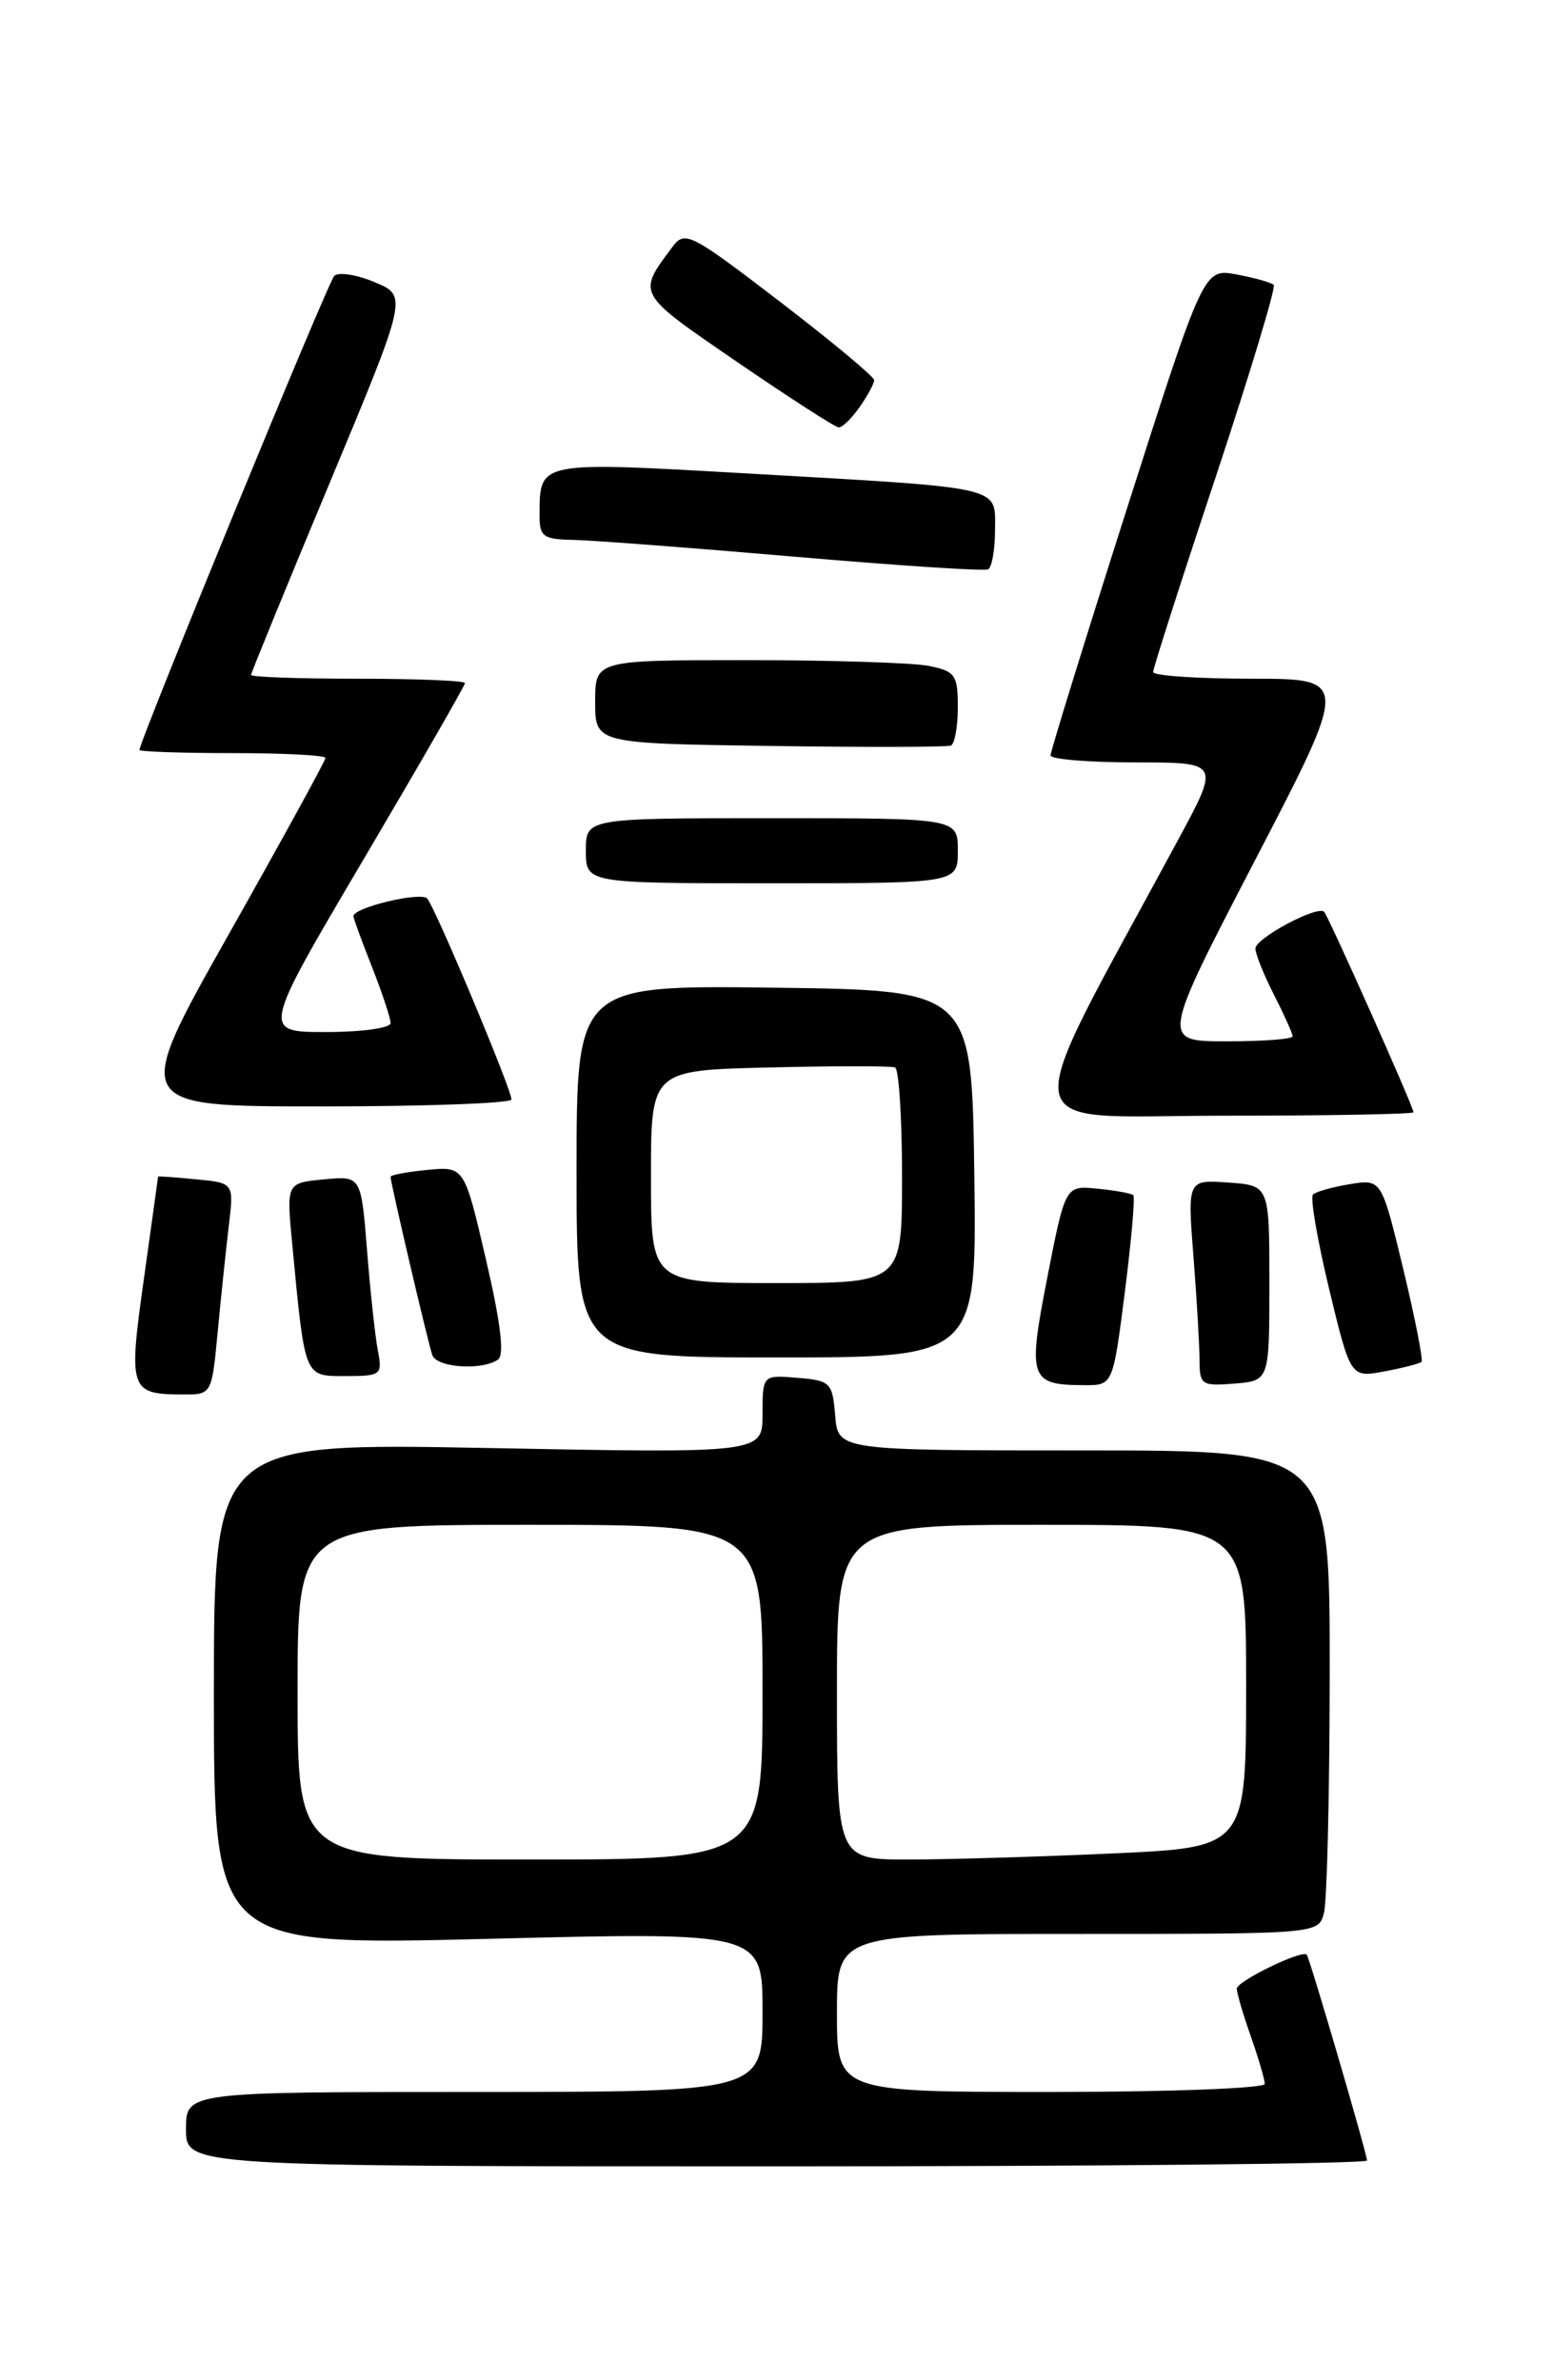 <?xml version="1.0" encoding="UTF-8" standalone="no"?>
<!DOCTYPE svg PUBLIC "-//W3C//DTD SVG 1.1//EN" "http://www.w3.org/Graphics/SVG/1.1/DTD/svg11.dtd" >
<svg xmlns="http://www.w3.org/2000/svg" xmlns:xlink="http://www.w3.org/1999/xlink" version="1.1" viewBox="0 0 167 256">
 <g >
 <path fill="currentColor"
d=" M 147.00 232.37 C 147.00 231.66 140.85 210.64 140.52 210.24 C 140.05 209.66 133.00 213.08 133.00 213.89 C 133.00 214.36 133.67 216.66 134.50 219.00 C 135.32 221.34 136.00 223.64 136.00 224.13 C 136.00 224.61 125.65 225.00 113.00 225.00 C 90.00 225.00 90.00 225.00 90.00 216.50 C 90.00 208.00 90.00 208.00 115.88 208.00 C 141.77 208.00 141.77 208.00 142.37 205.75 C 142.70 204.51 142.98 192.81 142.99 179.75 C 143.00 156.00 143.00 156.00 116.56 156.00 C 90.12 156.00 90.12 156.00 89.81 152.25 C 89.52 148.70 89.30 148.48 85.75 148.19 C 82.00 147.88 82.00 147.88 82.00 152.09 C 82.00 156.31 82.00 156.31 52.50 155.74 C 23.00 155.18 23.00 155.18 23.00 182.22 C 23.00 209.26 23.00 209.26 52.50 208.53 C 82.00 207.79 82.00 207.79 82.00 216.39 C 82.00 225.00 82.00 225.00 51.00 225.00 C 20.00 225.00 20.00 225.00 20.00 229.00 C 20.00 233.00 20.00 233.00 83.50 233.00 C 118.42 233.00 147.00 232.72 147.00 232.37 Z  M 23.41 143.25 C 23.76 139.54 24.30 134.41 24.60 131.86 C 25.16 127.23 25.16 127.23 21.08 126.84 C 18.84 126.62 17.00 126.49 17.00 126.55 C 17.00 126.61 16.31 131.53 15.48 137.50 C 13.79 149.51 13.94 149.96 19.63 149.98 C 22.77 150.00 22.77 150.00 23.41 143.25 Z  M 120.96 138.95 C 121.66 133.43 122.07 128.74 121.87 128.55 C 121.67 128.35 119.94 128.04 118.03 127.85 C 114.56 127.50 114.56 127.50 112.63 137.35 C 110.49 148.30 110.71 148.96 116.59 148.98 C 119.68 149.00 119.68 149.00 120.96 138.95 Z  M 136.50 138.00 C 136.50 127.50 136.50 127.50 132.10 127.19 C 127.69 126.87 127.69 126.87 128.34 135.19 C 128.70 139.76 128.99 144.76 128.99 146.31 C 129.00 148.95 129.23 149.10 132.75 148.81 C 136.50 148.50 136.50 148.50 136.50 138.00 Z  M 40.63 145.25 C 40.34 143.74 39.82 138.89 39.47 134.48 C 38.83 126.46 38.83 126.46 34.81 126.85 C 30.79 127.23 30.79 127.23 31.43 133.86 C 32.81 148.32 32.68 148.00 37.17 148.00 C 40.98 148.00 41.14 147.88 40.63 145.25 Z  M 152.86 146.47 C 153.05 146.28 152.17 141.77 150.89 136.46 C 148.56 126.81 148.56 126.81 145.16 127.36 C 143.28 127.67 141.50 128.17 141.19 128.48 C 140.87 128.79 141.66 133.35 142.92 138.61 C 145.23 148.18 145.23 148.18 148.87 147.50 C 150.86 147.13 152.66 146.66 152.86 146.47 Z  M 53.55 146.23 C 54.26 145.74 53.84 142.26 52.26 135.48 C 49.93 125.45 49.93 125.45 45.96 125.83 C 43.78 126.04 42.00 126.37 42.00 126.57 C 42.00 127.23 46.04 144.50 46.49 145.75 C 46.97 147.10 51.84 147.43 53.55 146.23 Z  M 104.77 126.25 C 104.50 106.50 104.50 106.50 83.25 106.23 C 62.00 105.96 62.00 105.96 62.00 125.98 C 62.00 146.00 62.00 146.00 83.52 146.00 C 105.04 146.00 105.04 146.00 104.77 126.25 Z  M 152.00 119.63 C 152.00 119.05 142.86 98.56 142.39 98.07 C 141.68 97.34 135.00 100.91 135.00 102.02 C 135.00 102.60 135.90 104.84 137.00 107.00 C 138.10 109.16 139.00 111.16 139.00 111.46 C 139.00 111.76 135.82 112.00 131.92 112.00 C 124.85 112.00 124.85 112.00 134.97 92.50 C 145.10 73.00 145.10 73.00 134.55 73.00 C 128.75 73.00 124.00 72.67 124.00 72.28 C 124.00 71.88 127.02 62.45 130.72 51.33 C 134.41 40.20 137.22 30.89 136.97 30.64 C 136.71 30.39 134.91 29.88 132.97 29.52 C 129.44 28.86 129.44 28.86 121.19 54.68 C 116.66 68.88 112.96 80.84 112.97 81.25 C 112.99 81.66 117.09 82.00 122.09 82.00 C 131.18 82.00 131.18 82.00 126.73 90.25 C 109.02 123.08 108.54 120.00 131.41 120.00 C 142.74 120.00 152.00 119.83 152.00 119.63 Z  M 55.00 118.25 C 55.00 117.15 46.82 97.65 45.94 96.64 C 45.26 95.87 38.00 97.61 38.00 98.54 C 38.00 98.75 38.90 101.21 40.00 104.00 C 41.10 106.79 42.00 109.51 42.00 110.04 C 42.00 110.57 38.88 111.00 35.07 111.00 C 28.14 111.00 28.14 111.00 39.07 92.47 C 45.08 82.28 50.00 73.73 50.00 73.47 C 50.00 73.21 44.83 73.00 38.50 73.00 C 32.17 73.00 27.00 72.82 27.00 72.59 C 27.00 72.37 30.79 63.11 35.42 52.01 C 43.84 31.83 43.84 31.83 40.29 30.35 C 38.34 29.53 36.38 29.23 35.94 29.68 C 35.25 30.38 15.00 79.69 15.00 80.66 C 15.00 80.84 19.50 81.00 25.00 81.00 C 30.50 81.00 35.00 81.23 35.00 81.52 C 35.00 81.81 30.31 90.36 24.58 100.52 C 14.16 119.00 14.16 119.00 34.58 119.00 C 45.81 119.00 55.00 118.66 55.00 118.25 Z  M 103.00 91.50 C 103.00 88.00 103.00 88.00 83.00 88.00 C 63.00 88.00 63.00 88.00 63.00 91.50 C 63.00 95.00 63.00 95.00 83.00 95.00 C 103.00 95.00 103.00 95.00 103.00 91.50 Z  M 103.00 76.07 C 103.00 72.59 102.72 72.19 99.88 71.62 C 98.16 71.28 89.38 71.00 80.38 71.00 C 64.00 71.00 64.00 71.00 64.00 75.48 C 64.00 79.96 64.00 79.96 82.75 80.23 C 93.06 80.38 101.84 80.36 102.25 80.19 C 102.66 80.02 103.00 78.16 103.00 76.07 Z  M 107.00 56.99 C 107.00 52.23 108.27 52.52 80.14 50.91 C 57.89 49.64 58.05 49.61 58.02 55.25 C 58.00 57.75 58.34 58.01 61.75 58.07 C 63.81 58.12 74.50 58.93 85.50 59.88 C 96.50 60.83 105.84 61.44 106.25 61.24 C 106.66 61.04 107.00 59.13 107.00 56.99 Z  M 92.44 43.78 C 93.30 42.56 94.00 41.25 94.00 40.88 C 94.00 40.52 89.44 36.72 83.86 32.44 C 74.19 25.03 73.65 24.76 72.29 26.58 C 68.50 31.66 68.39 31.47 79.25 38.92 C 84.89 42.78 89.81 45.96 90.19 45.97 C 90.57 45.99 91.59 45.00 92.44 43.78 Z  M 32.00 182.00 C 32.00 164.00 32.00 164.00 57.00 164.00 C 82.00 164.00 82.00 164.00 82.00 182.00 C 82.00 200.00 82.00 200.00 57.00 200.00 C 32.00 200.00 32.00 200.00 32.00 182.00 Z  M 90.00 182.00 C 90.00 164.00 90.00 164.00 112.00 164.00 C 134.00 164.00 134.00 164.00 134.00 181.34 C 134.00 198.69 134.00 198.69 119.75 199.34 C 111.91 199.70 102.01 199.99 97.75 200.00 C 90.00 200.00 90.00 200.00 90.00 182.00 Z  M 70.00 126.56 C 70.00 115.11 70.00 115.11 82.75 114.81 C 89.76 114.64 95.84 114.64 96.25 114.81 C 96.66 114.98 97.00 120.27 97.00 126.56 C 97.00 138.00 97.00 138.00 83.50 138.00 C 70.00 138.00 70.00 138.00 70.00 126.56 Z "/>
</g>
</svg>